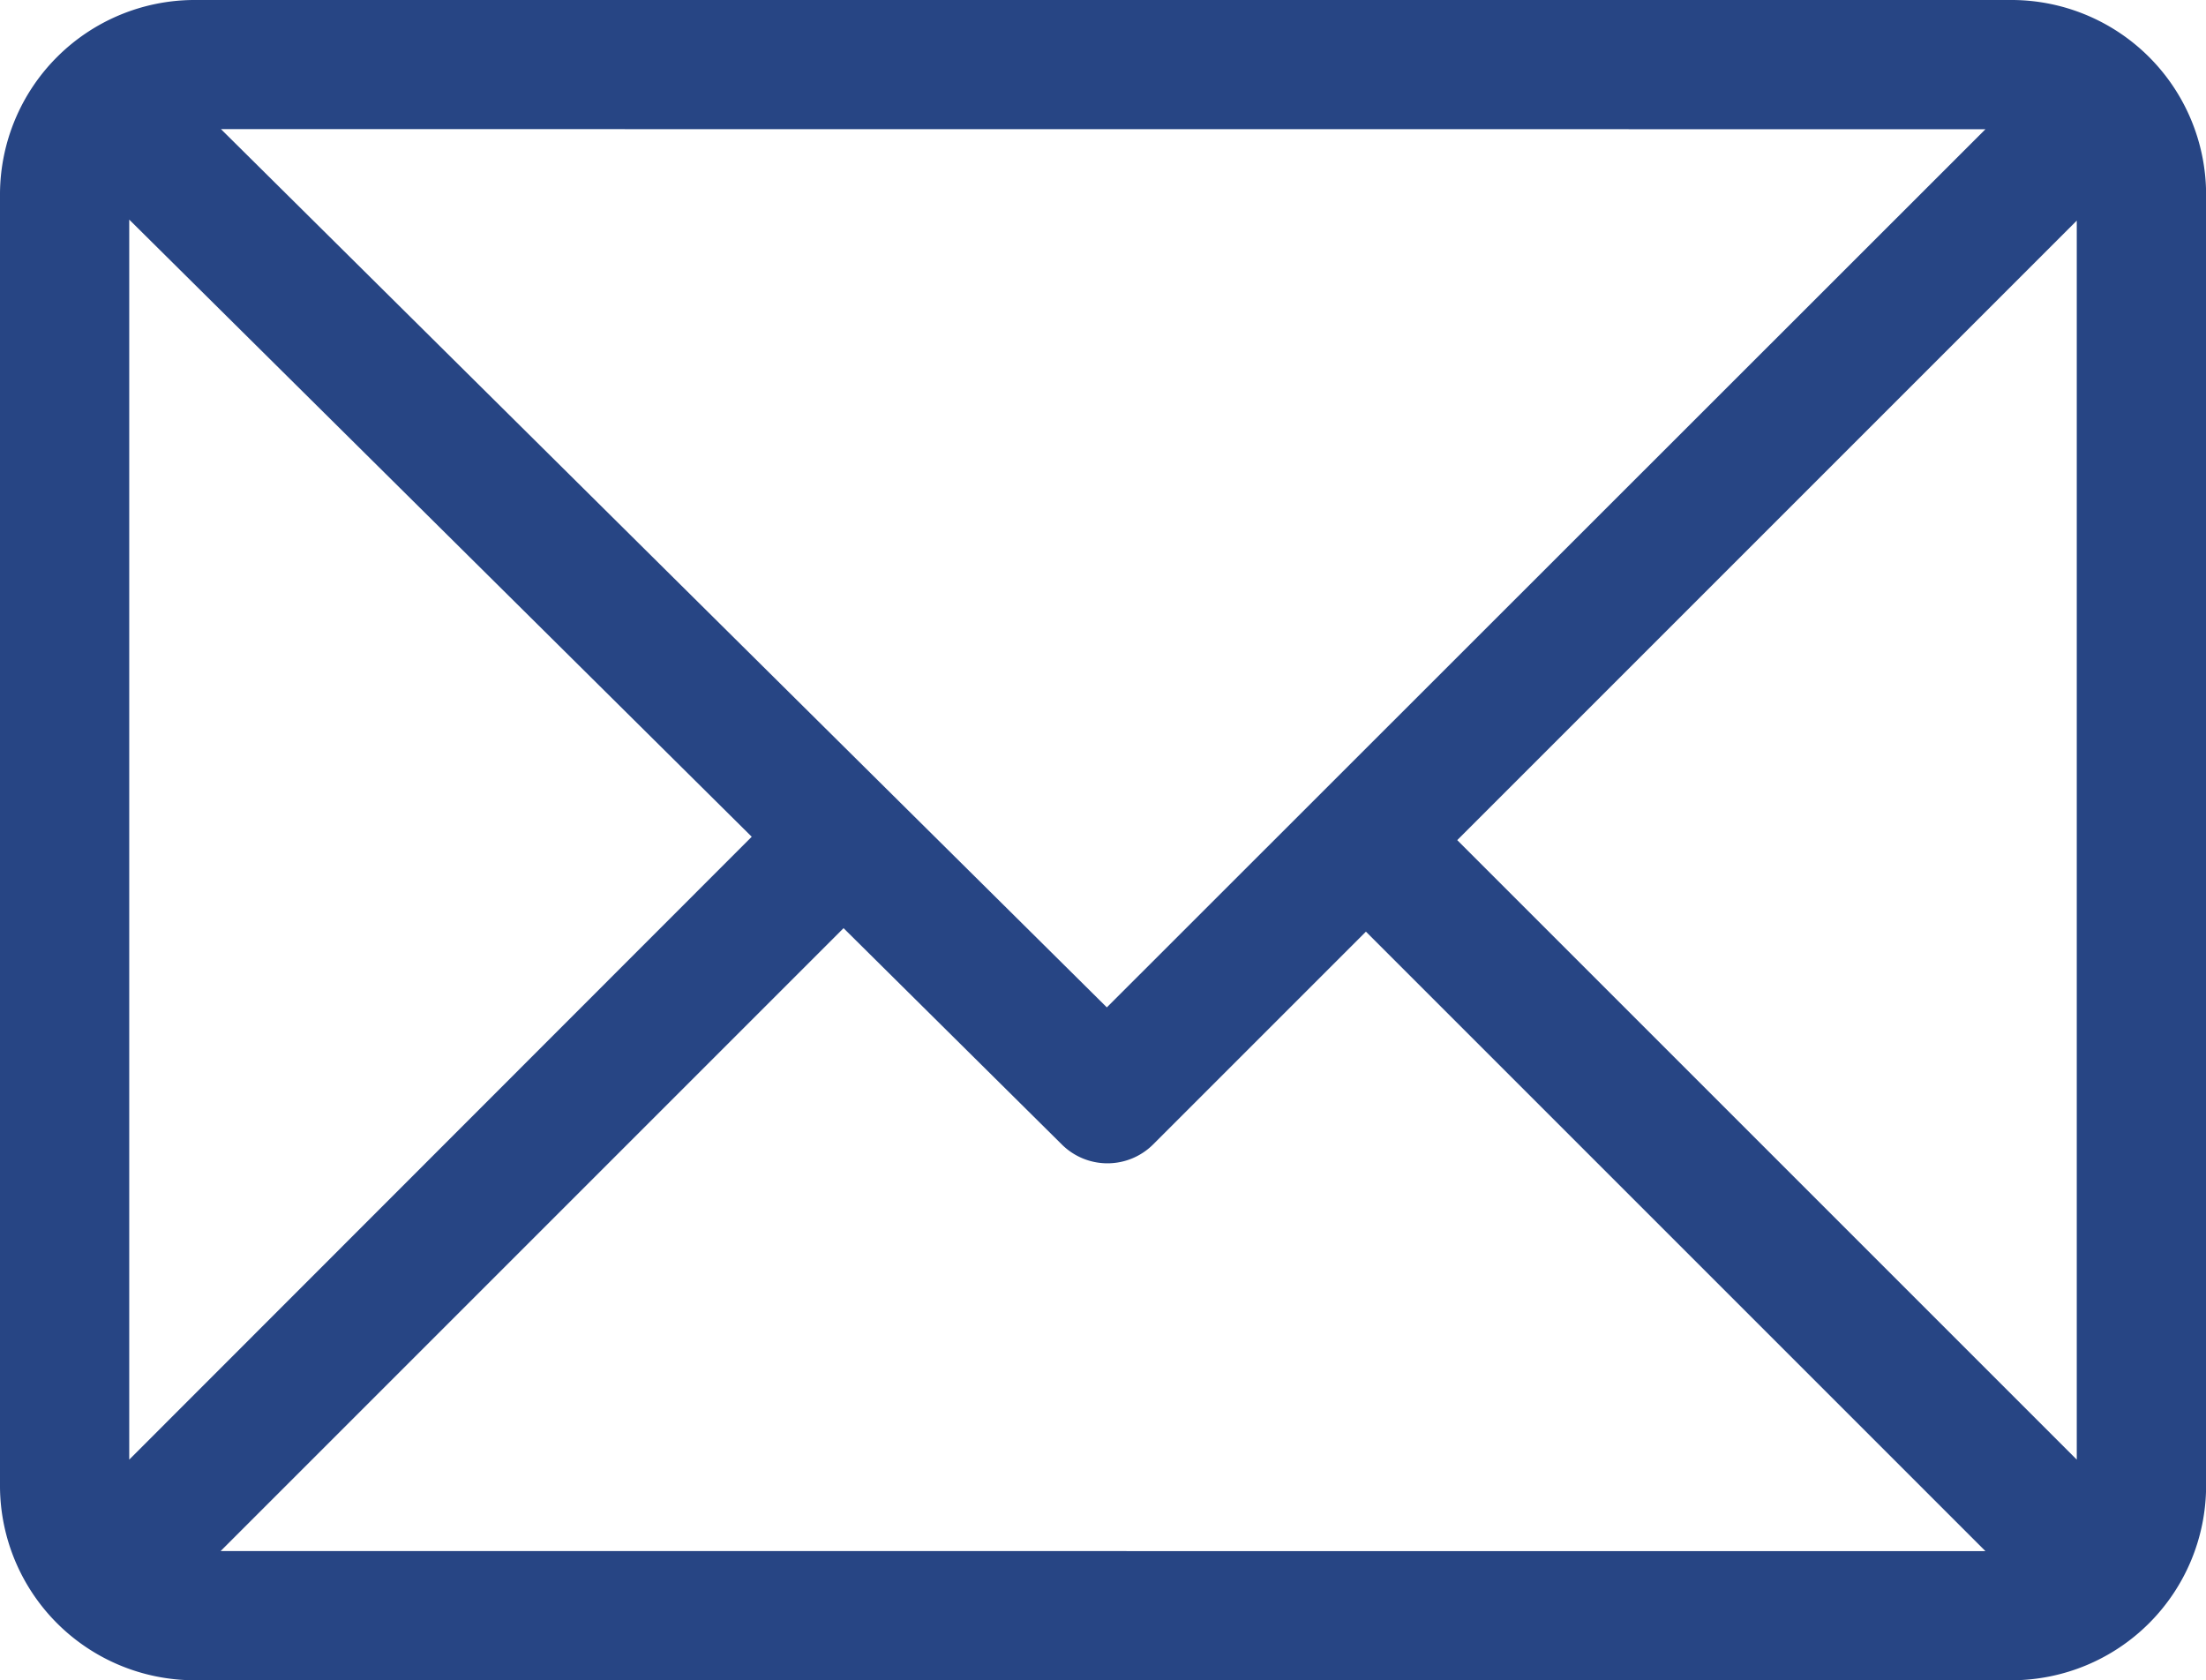 <svg xmlns="http://www.w3.org/2000/svg" width="21.525" height="16.396" viewBox="0 0 21.525 16.396">
  <path id="Path_683" data-name="Path 683" d="M19.634,12.826H1.892A1.9,1.9,0,0,0,0,14.718V27.33a1.9,1.9,0,0,0,1.892,1.892H19.634a1.9,1.9,0,0,0,1.892-1.892V14.718A1.9,1.9,0,0,0,19.634,12.826Zm-.261,1.261L10.8,22.656l-8.644-8.57ZM1.261,27.069v-12.1l6.074,6.022Zm.892.892,6.078-6.078,2.13,2.111a.631.631,0,0,0,.89,0l2.077-2.077,6.045,6.045Zm18.111-.892-6.045-6.045,6.045-6.045Z" transform="translate(0 -12.826)" fill="#274584"/>
</svg>
